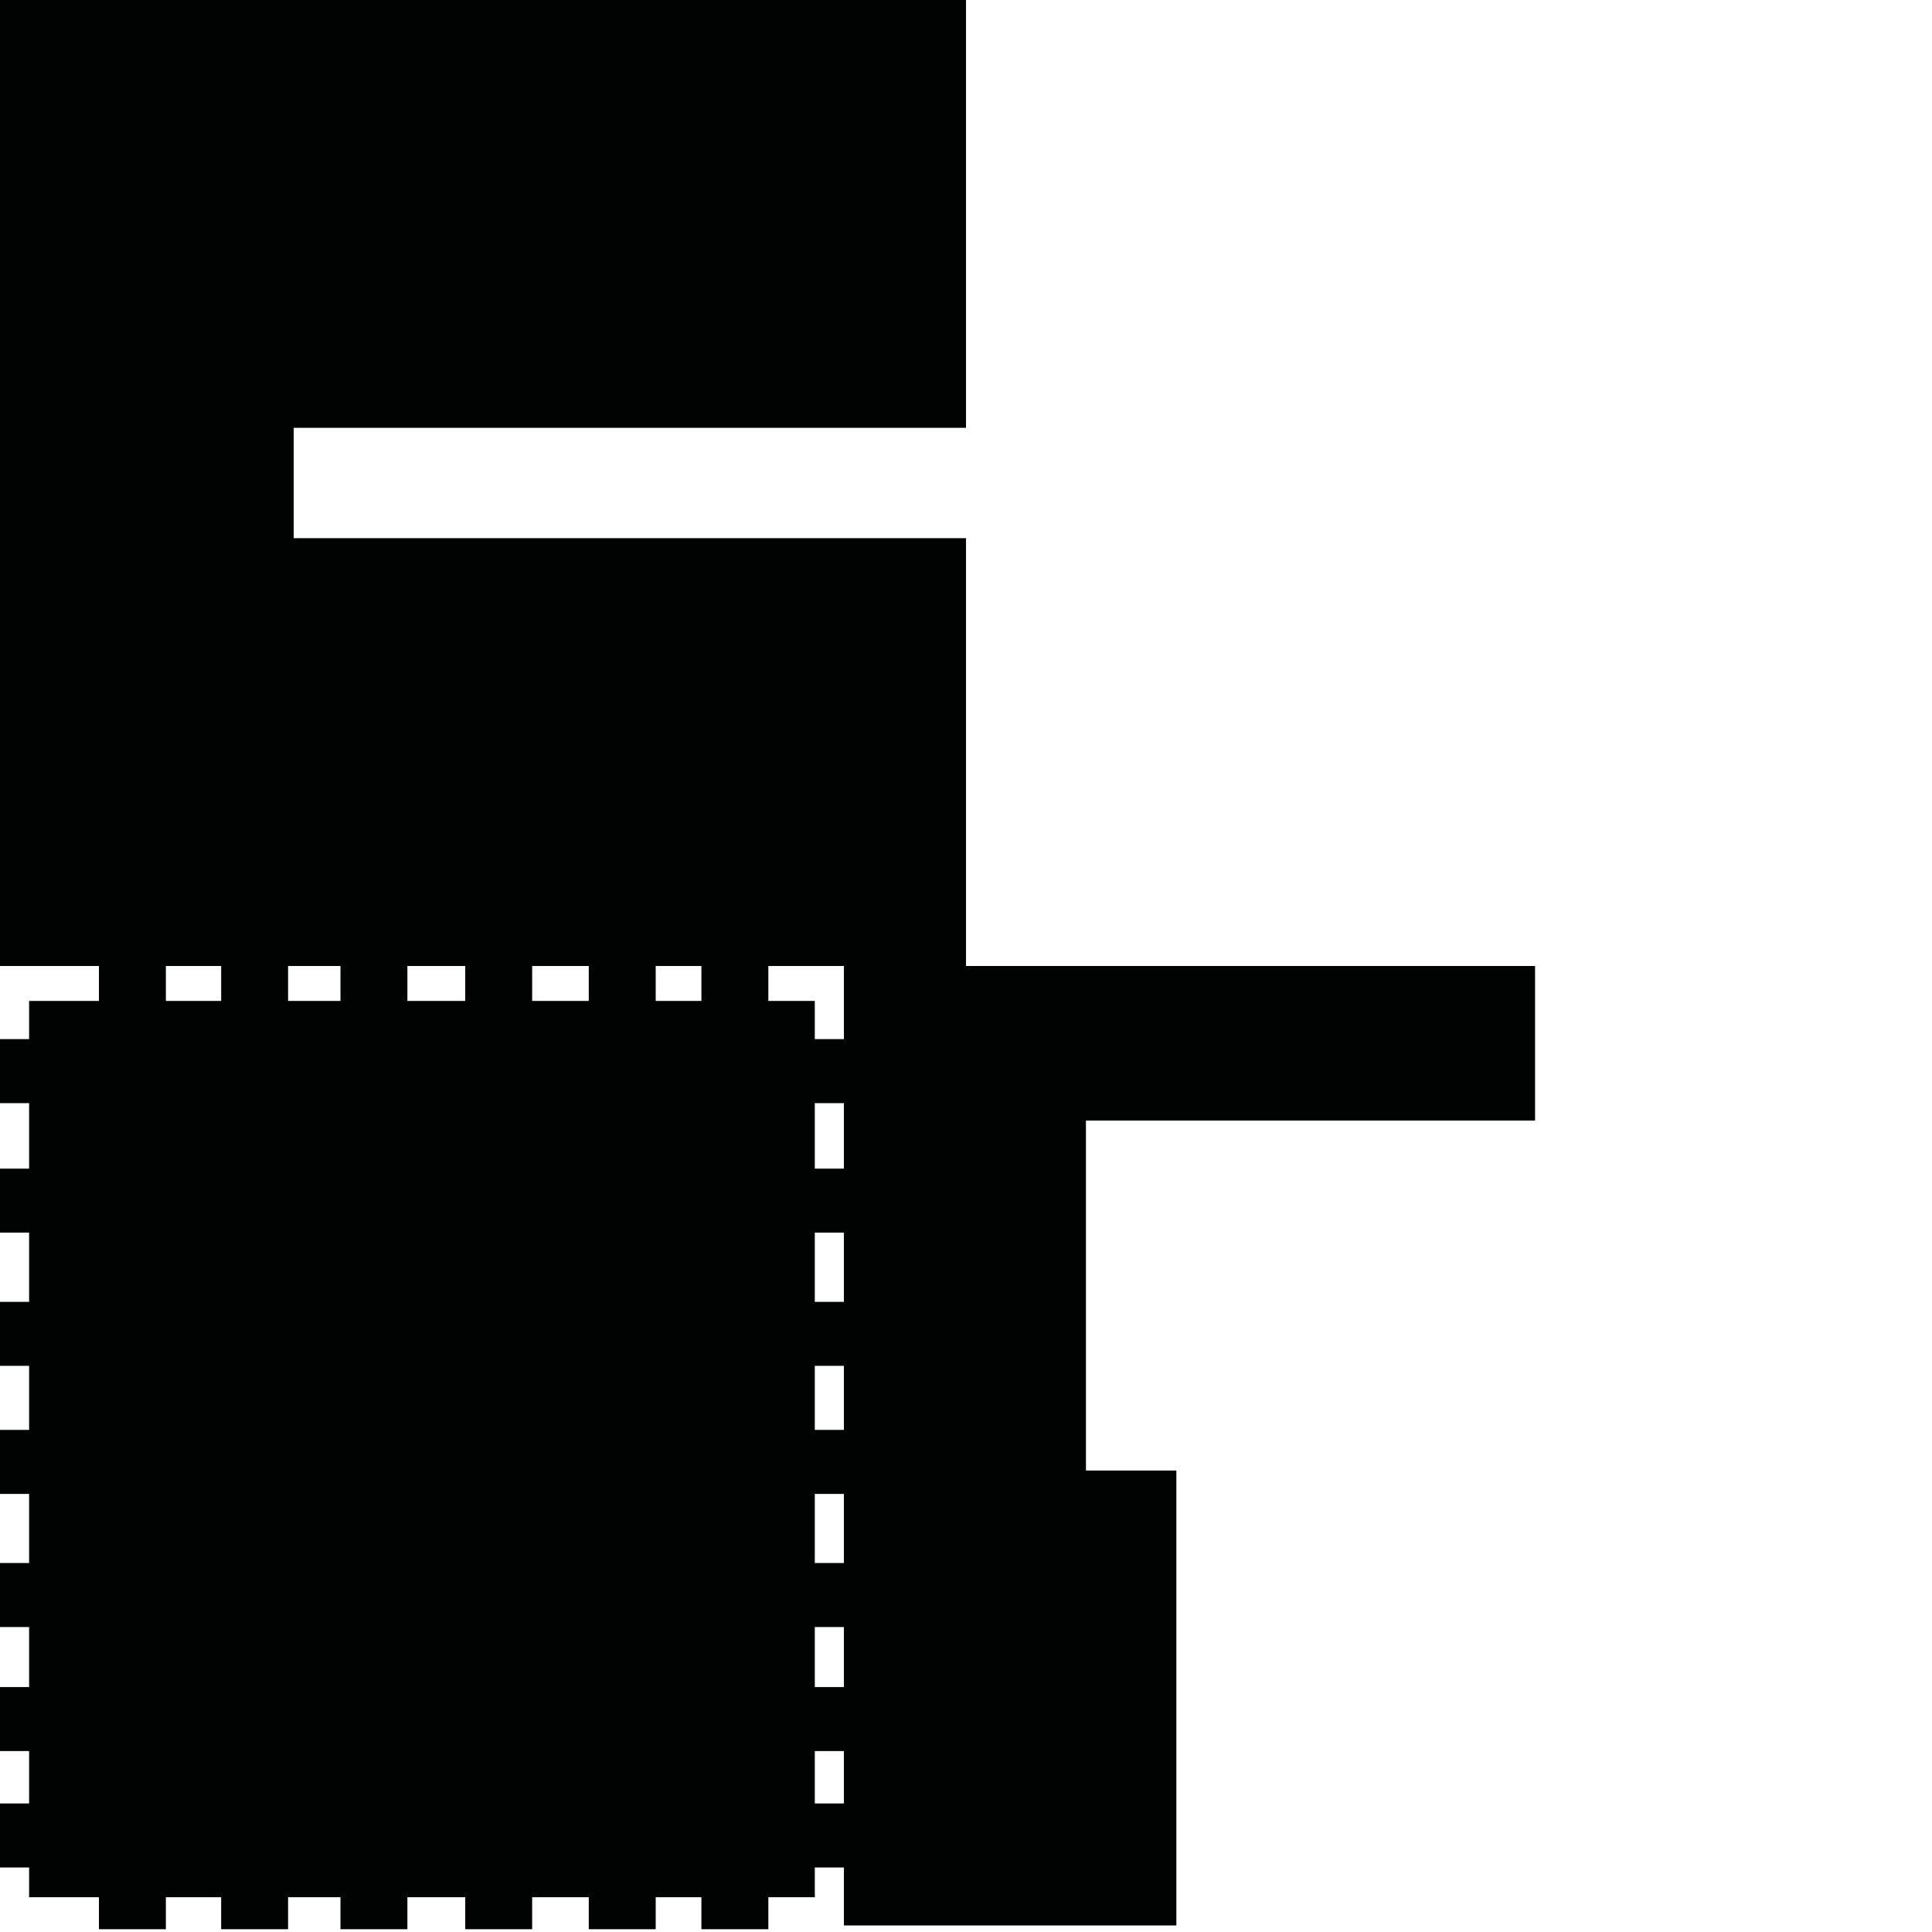 <?xml version="1.0" encoding="utf-8"?>
<!-- Generator: Adobe Illustrator 16.0.0, SVG Export Plug-In . SVG Version: 6.00 Build 0)  -->
<!DOCTYPE svg PUBLIC "-//W3C//DTD SVG 1.1//EN" "http://www.w3.org/Graphics/SVG/1.1/DTD/svg11.dtd">
<svg version="1.1" id="Calque_1" xmlns="http://www.w3.org/2000/svg" xmlns:xlink="http://www.w3.org/1999/xlink" x="0px" y="0px"
	 width="1190.551px" height="1190.551px" viewBox="0 0 1190.551 1190.551" enable-background="new 0 0 1190.551 1190.551"
	 xml:space="preserve">
<path fill="#010202" d="M945.948,690.526v-95.247h-350.67V331.641H181v-68h414.278V0H0v595.278h60.97v21.52H17.932v23.535H0v39.451
	h17.932v40.349H0v39.451h17.932v42.651H0v39.449h17.932v39.452H0v39.453h17.932v42.587H0v39.454h17.932v36.982H0v39.451h17.932
	v32.277H0v39.453h17.932v18.316H60.97v19.727h41.244v-19.727h34.072v19.727h41.242v-19.727h32.28v19.727h41.244v-19.727h35.638
	v19.727h41.246v-19.727h34.886v19.727h41.243v-19.727h28.164v19.727h41.245v-19.727h28.63v-18.316h17.93v35.729h204.87V906.177
	h-55.712V690.526H945.948z M136.286,616.798h-34.072v-21.52h34.072V616.798z M209.809,616.798h-32.28v-21.52h32.28V616.798z
	 M286.691,616.798h-35.638v-21.52h35.638V616.798z M362.823,616.798h-34.886v-21.52h34.886V616.798z M432.23,616.798h-28.164v-21.52
	h28.164V616.798z M520.034,1111.342h-17.93v-32.277h17.93V1111.342z M520.034,1039.614h-17.93v-36.982h17.93V1039.614z
	 M520.034,963.177h-17.93V920.59h17.93V963.177z M520.034,881.137h-17.93v-39.452h17.93V881.137z M520.034,802.236h-17.93v-42.651
	h17.93V802.236z M520.034,720.133h-17.93v-40.349h17.93V720.133z M520.034,640.333h-17.93v-23.535h-28.63v-21.52h46.56V640.333z"/>
</svg>
